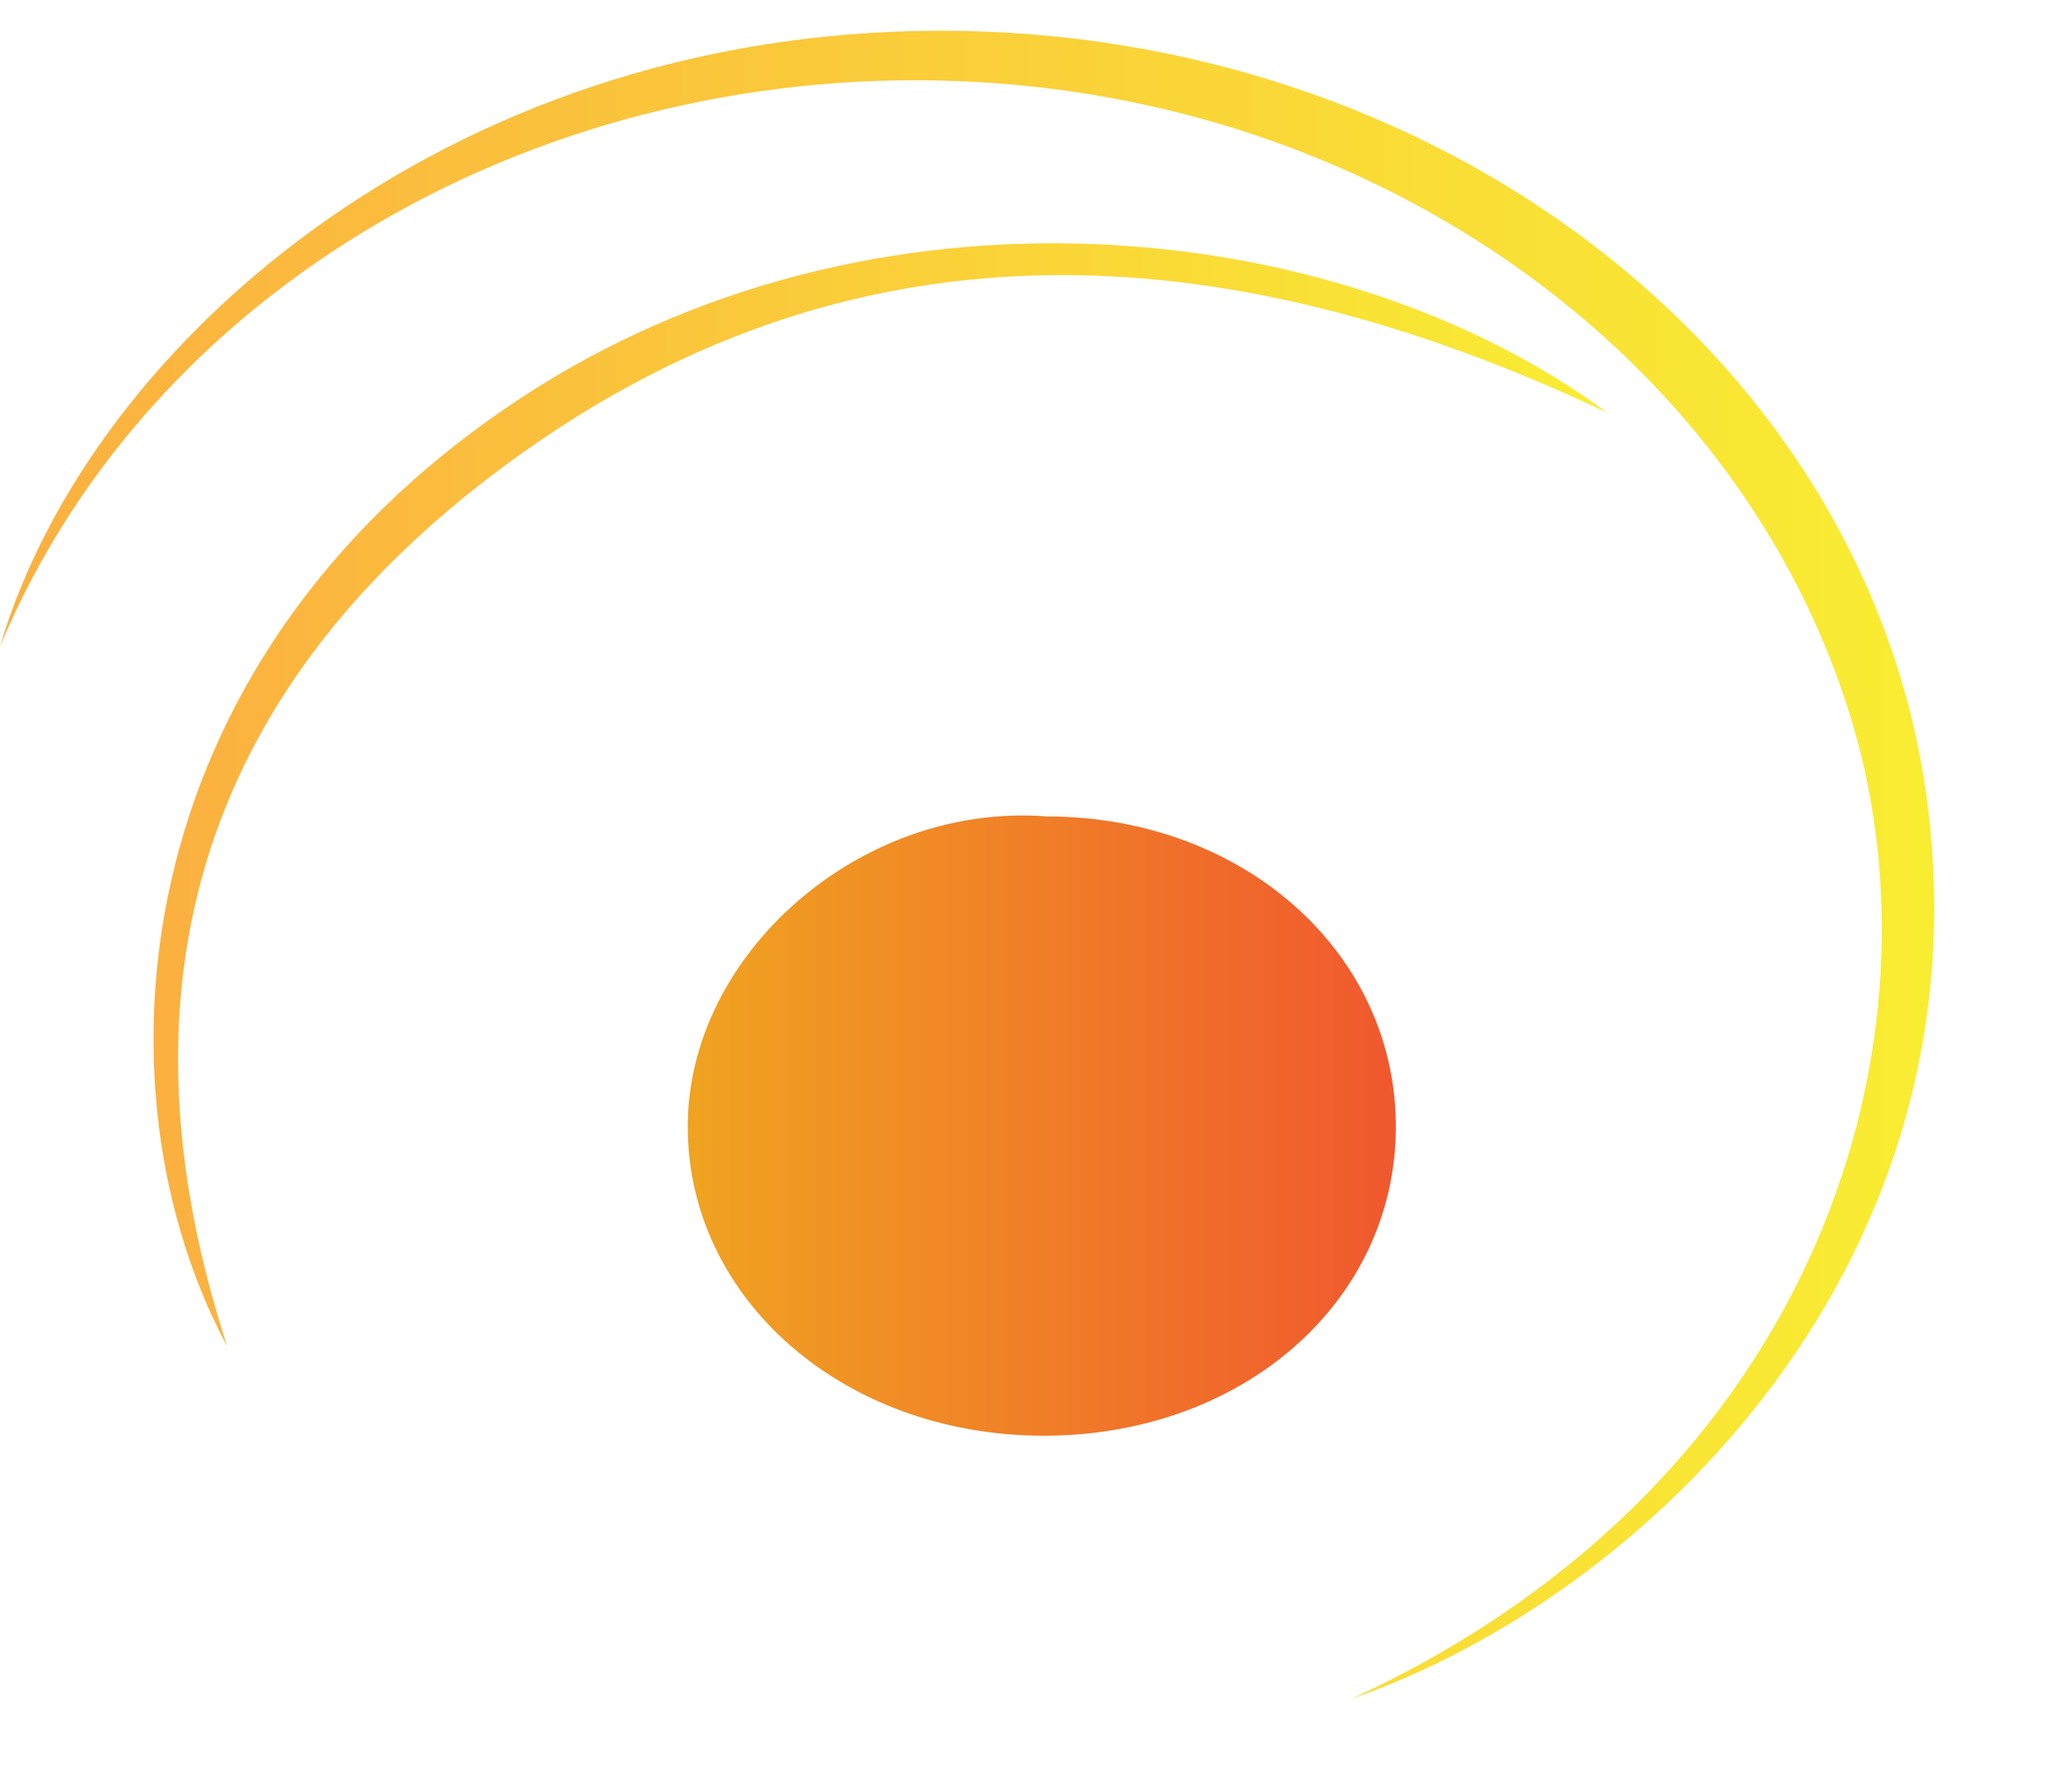 <svg width="16" height="14" viewBox="0 0 16 14" fill="none" xmlns="http://www.w3.org/2000/svg">
<path d="M8.179 6.38C9.714 6.38 10.913 7.447 10.905 8.817C10.897 10.18 9.698 11.226 8.139 11.219C6.588 11.212 5.373 10.152 5.373 8.803C5.373 7.454 6.724 6.267 8.179 6.38Z" fill="url(#paint0_linear_495_4201)"/>
<path d="M0 5.052C0.712 2.644 3.598 0.164 7.531 0.242C11.361 0.32 14.567 2.848 15.046 6.189C15.566 9.855 12.864 12.476 10.561 13.274C14.255 11.565 15.238 8.075 14.447 5.568C13.599 2.863 10.945 0.892 7.803 0.652C4.445 0.397 1.223 2.128 0 5.052Z" fill="url(#paint1_linear_495_4201)"/>
<path d="M12.553 3.223C9.522 1.789 6.612 1.662 3.942 3.64C1.488 5.455 0.896 7.821 1.775 10.52C0.728 8.577 0.904 5.215 4.038 3.131C6.82 1.28 10.482 1.69 12.553 3.223Z" fill="url(#paint2_linear_495_4201)"/>
<defs>
<linearGradient id="paint0_linear_495_4201" x1="5.371" y1="8.795" x2="10.905" y2="8.795" gradientUnits="userSpaceOnUse">
<stop stop-color="#F0A321"/>
<stop offset="1" stop-color="#F0582E"/>
</linearGradient>
<linearGradient id="paint1_linear_495_4201" x1="-0" y1="6.757" x2="15.105" y2="6.757" gradientUnits="userSpaceOnUse">
<stop stop-color="#FBB040"/>
<stop offset="0.999" stop-color="#F9ED32"/>
</linearGradient>
<linearGradient id="paint2_linear_495_4201" x1="1.207" y1="6.206" x2="12.556" y2="6.206" gradientUnits="userSpaceOnUse">
<stop stop-color="#FBB040"/>
<stop offset="0.999" stop-color="#F9ED32"/>
</linearGradient>
</defs>
</svg>
